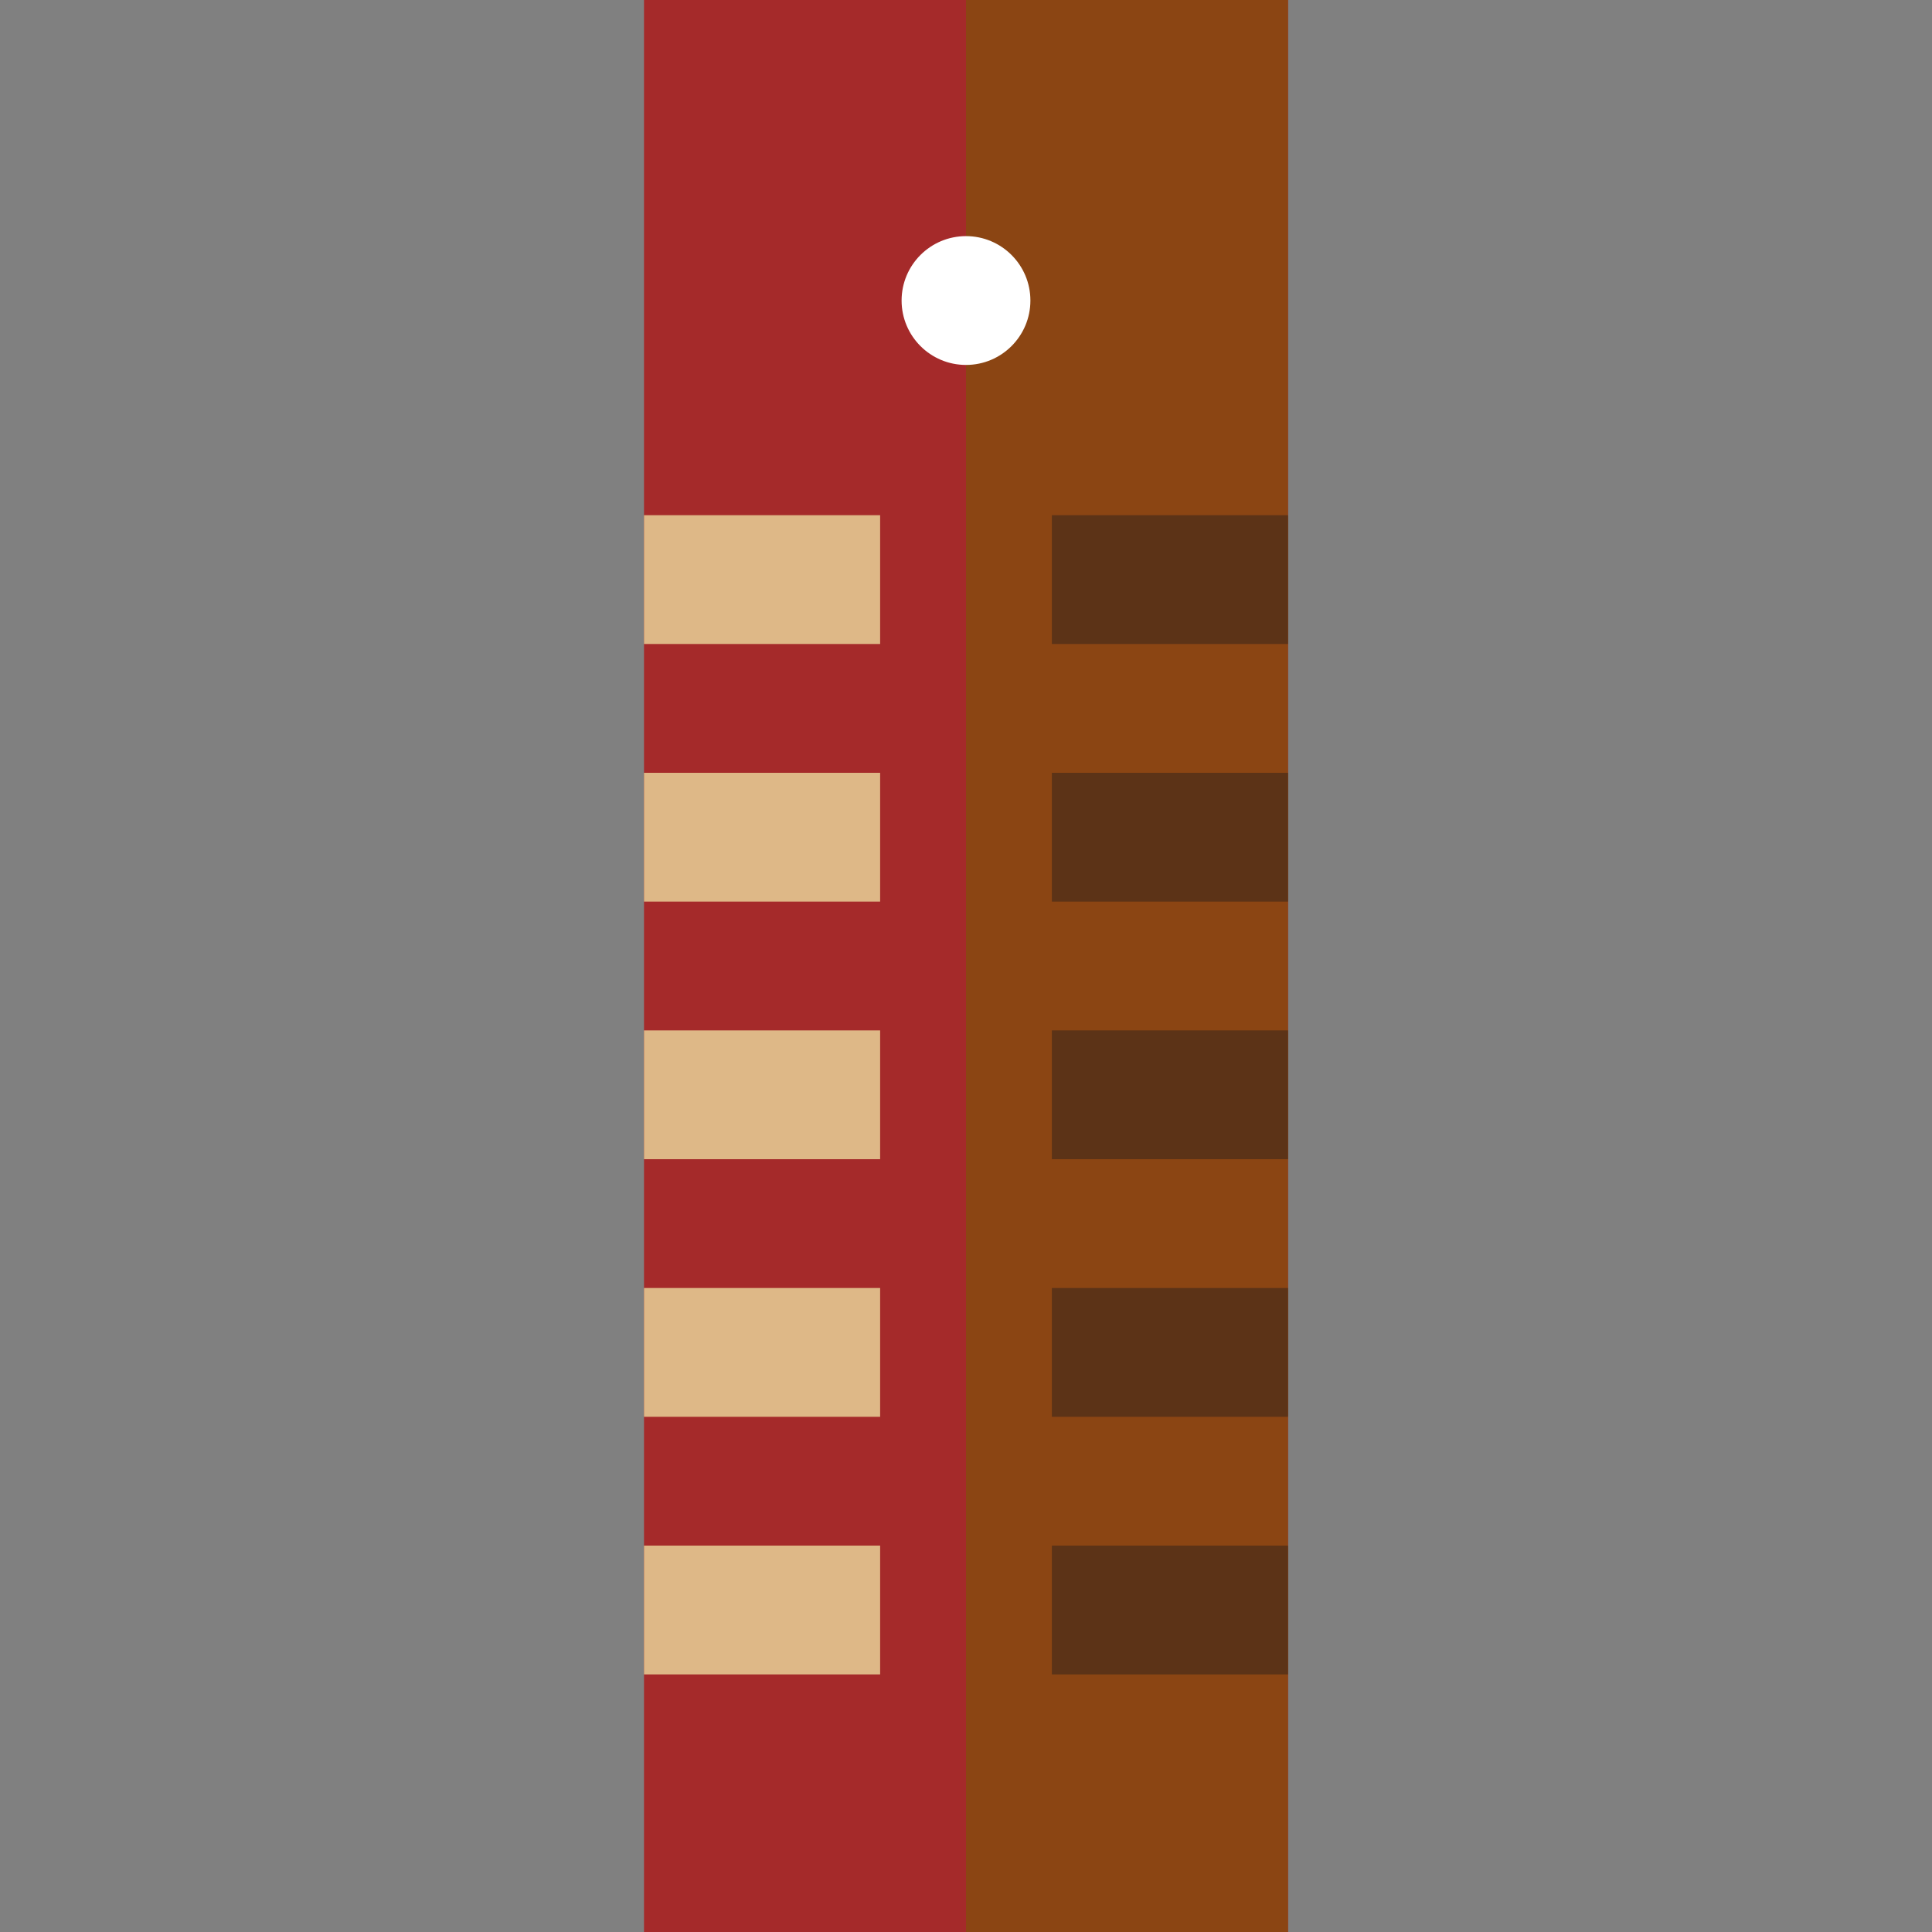 <?xml version="1.0" encoding="iso-8859-1"?>
<!-- Uploaded to: SVG Repo, www.svgrepo.com, Generator: SVG Repo Mixer Tools -->
<svg version="1.1" id="Layer_1" xmlns="http://www.w3.org/2000/svg" xmlns:xlink="http://www.w3.org/1999/xlink" 
	 viewBox="0 0 512 512" xml:space="preserve">
  <rect x="0" y="0" width="512" height="512" fill="#808080" stroke="none"/>
  <path style="fill:#A52A2A;" d="M341.333,512H170.667V0h170.667V512z"/>
  <path style="fill:#8B4513;" d="M341.333,512H256V0h85.333V512z"/>
  <circle style="fill:#FFFFFF;" cx="256" cy="79.644" r="17.067"/>
  <g>
    <rect x="278.756" y="136.533" style="fill:#5C3317;" width="62.578" height="34.133"/>
    <rect x="278.756" y="204.8"   style="fill:#5C3317;" width="62.578" height="34.133"/>
    <rect x="278.756" y="273.067" style="fill:#5C3317;" width="62.578" height="34.133"/>
    <rect x="278.756" y="341.333" style="fill:#5C3317;" width="62.578" height="34.133"/>
    <rect x="278.756" y="409.6"   style="fill:#5C3317;" width="62.578" height="34.133"/>
  </g>
  <g>
    <rect x="170.667" y="136.533" style="fill:#DEB887;" width="62.578" height="34.133"/>
    <rect x="170.667" y="204.8"   style="fill:#DEB887;" width="62.578" height="34.133"/>
    <rect x="170.667" y="273.067" style="fill:#DEB887;" width="62.578" height="34.133"/>
    <rect x="170.667" y="341.333" style="fill:#DEB887;" width="62.578" height="34.133"/>
    <rect x="170.667" y="409.6"   style="fill:#DEB887;" width="62.578" height="34.133"/>
  </g>
</svg>
